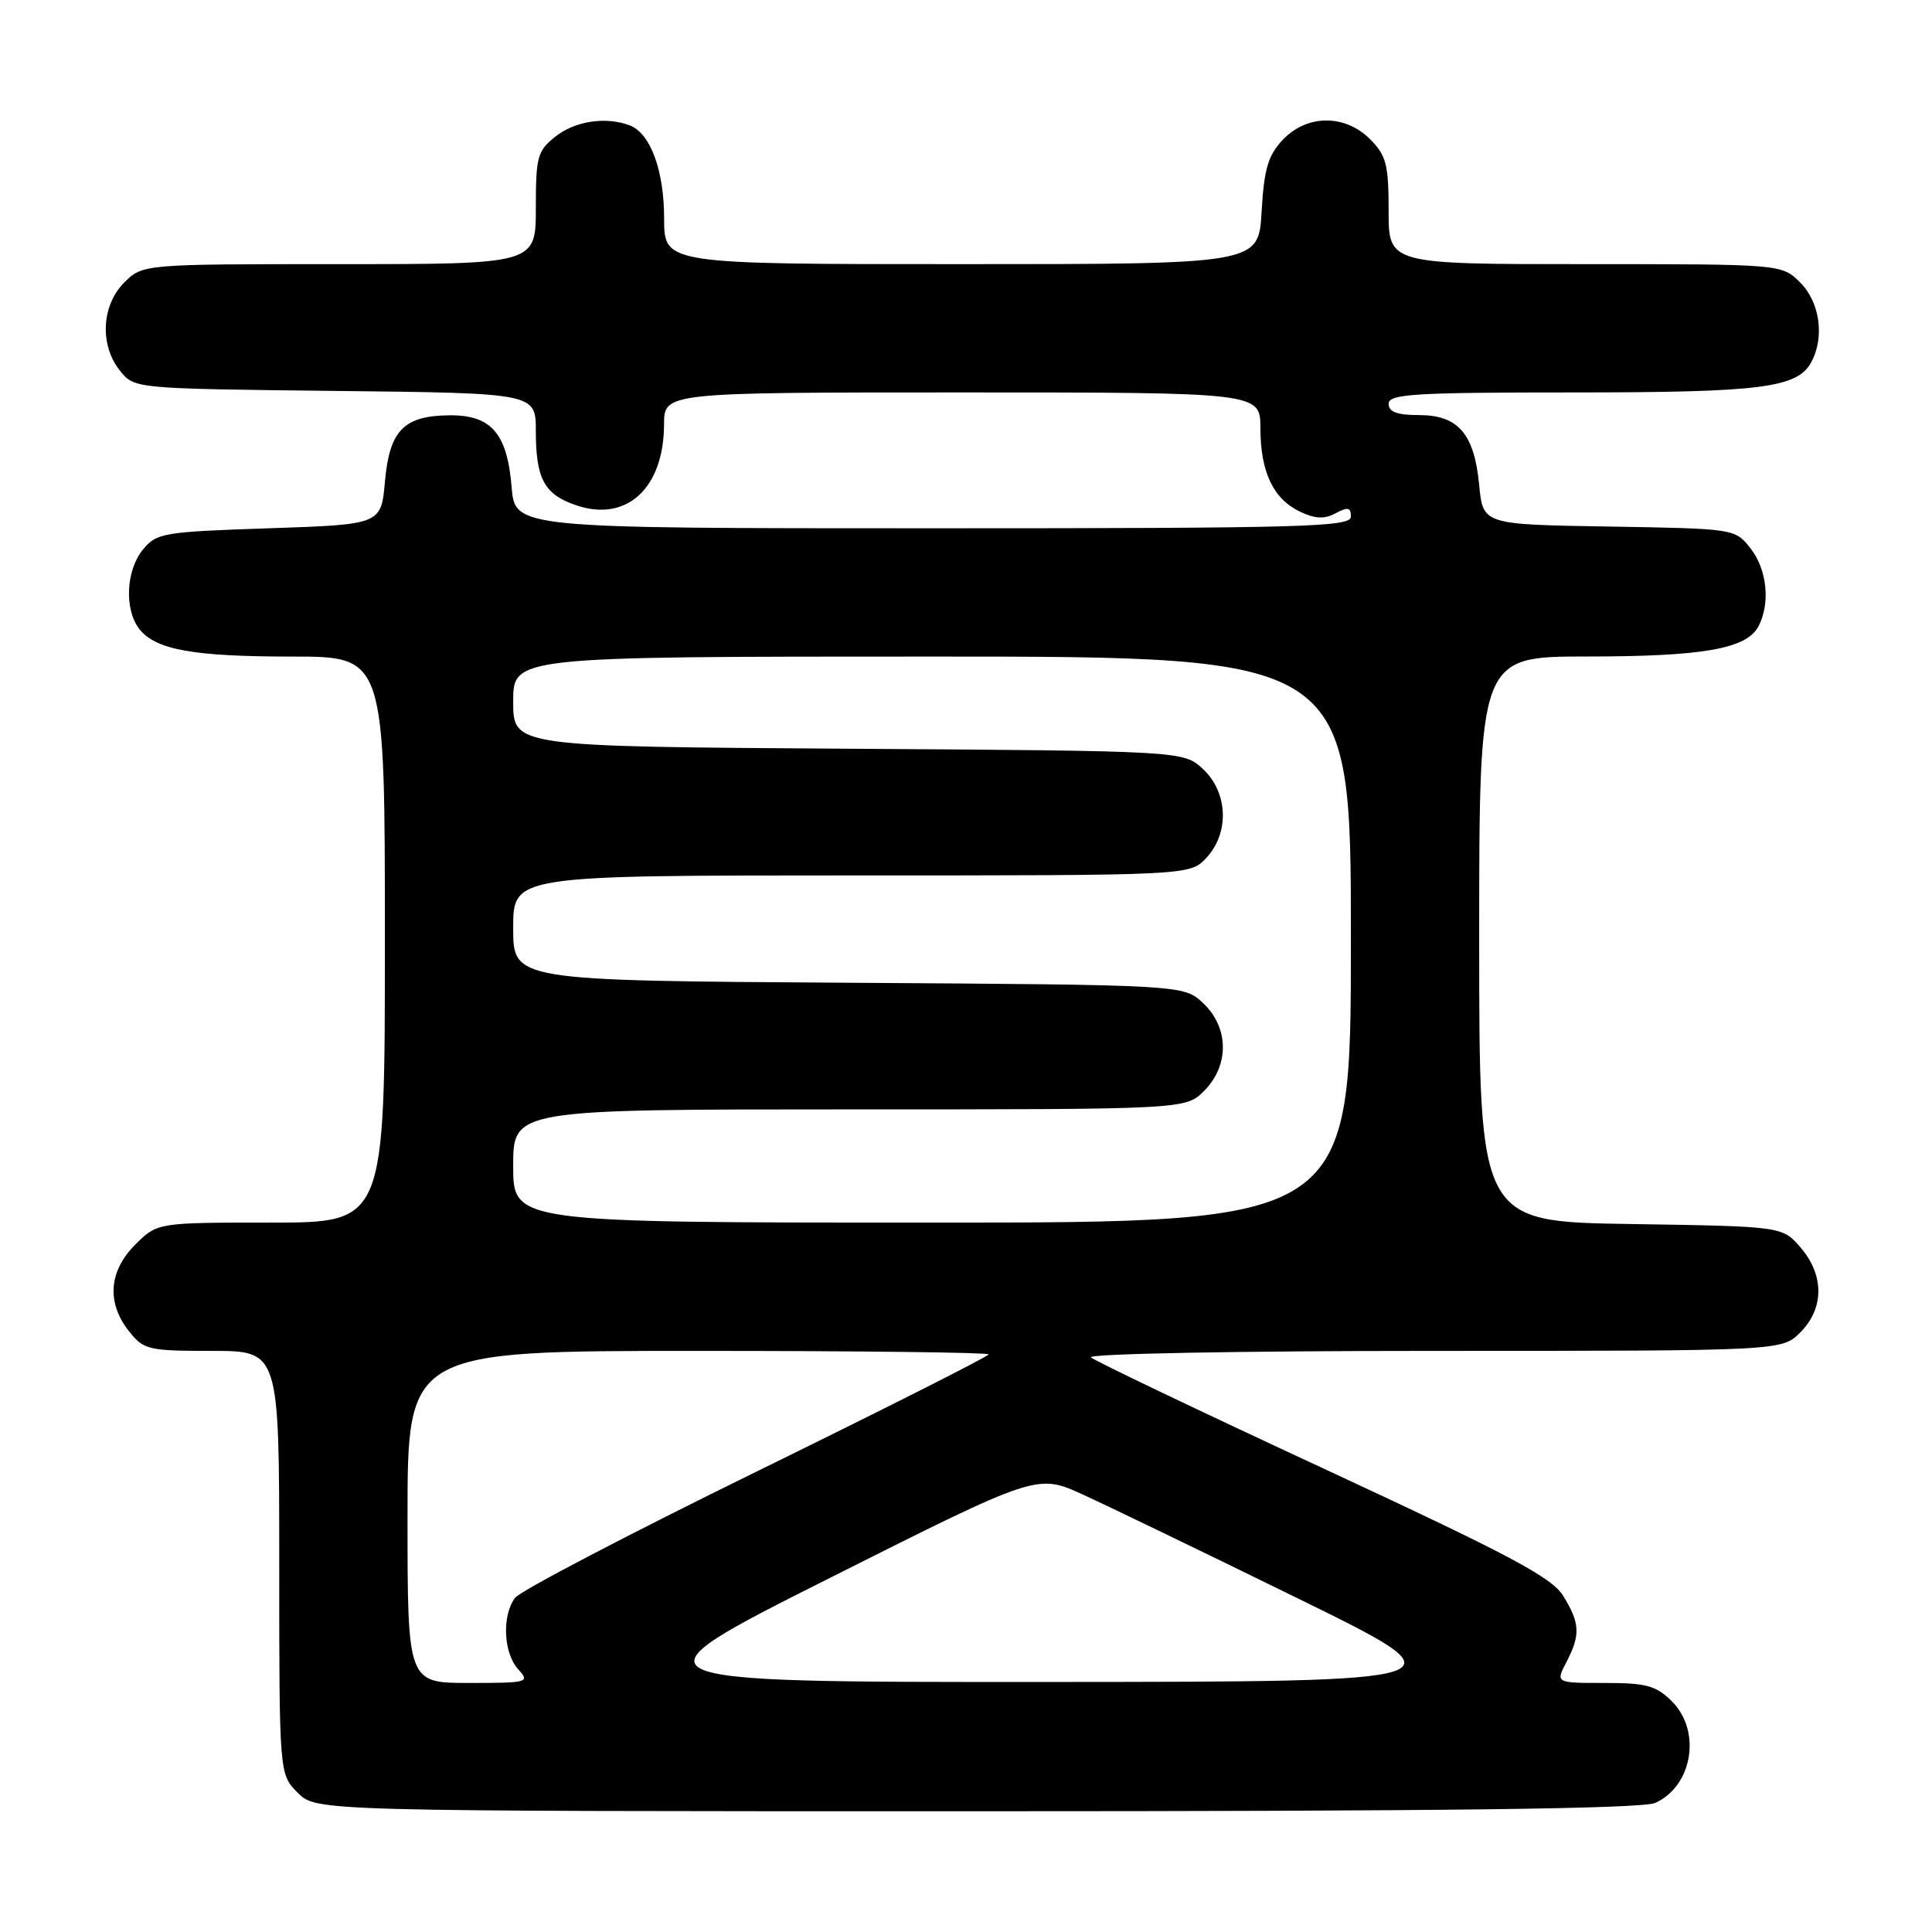 <?xml version="1.0" encoding="UTF-8" standalone="no"?>
<!DOCTYPE svg PUBLIC "-//W3C//DTD SVG 1.1//EN" "http://www.w3.org/Graphics/SVG/1.1/DTD/svg11.dtd" >
<svg xmlns="http://www.w3.org/2000/svg" xmlns:xlink="http://www.w3.org/1999/xlink" version="1.1" viewBox="0 0 256 256">
 <g >
 <path fill="currentColor"
d=" M 219.34 238.89 C 224.28 236.64 225.47 229.38 221.55 225.45 C 219.44 223.35 218.16 223.00 212.60 223.00 C 206.12 223.00 206.12 223.00 207.55 220.25 C 209.43 216.64 209.37 215.11 207.16 211.50 C 205.64 209.01 200.22 206.13 175.42 194.61 C 158.96 186.97 145.07 180.33 144.55 179.86 C 144.02 179.38 164.06 179.00 189.85 179.00 C 236.09 179.00 236.09 179.00 238.55 176.55 C 241.72 173.37 241.74 168.97 238.59 165.31 C 236.18 162.50 236.18 162.50 216.09 162.19 C 196.00 161.88 196.00 161.88 196.00 124.44 C 196.00 87.00 196.00 87.00 210.25 86.99 C 225.65 86.99 231.40 85.98 232.99 83.02 C 234.61 79.98 234.16 75.47 231.95 72.66 C 229.90 70.05 229.86 70.05 213.20 69.77 C 196.50 69.50 196.50 69.50 196.00 64.27 C 195.35 57.47 193.22 55.00 188.01 55.00 C 185.11 55.00 184.00 54.58 184.00 53.50 C 184.00 52.21 187.37 52.00 208.35 52.00 C 233.48 52.00 238.18 51.40 240.02 47.96 C 241.79 44.66 241.14 40.05 238.55 37.45 C 236.09 35.00 236.09 35.00 210.05 35.00 C 184.00 35.00 184.00 35.00 184.00 27.95 C 184.00 21.81 183.69 20.60 181.55 18.45 C 178.19 15.10 173.16 15.14 169.95 18.55 C 168.02 20.61 167.49 22.42 167.17 28.05 C 166.77 35.00 166.77 35.00 127.39 35.00 C 88.00 35.00 88.00 35.00 88.00 28.95 C 88.00 22.59 86.19 17.67 83.46 16.62 C 80.32 15.42 76.24 16.02 73.63 18.07 C 71.21 19.98 71.00 20.74 71.00 27.57 C 71.00 35.00 71.00 35.00 44.95 35.00 C 18.91 35.00 18.91 35.00 16.45 37.45 C 13.43 40.48 13.19 45.77 15.91 49.14 C 17.82 51.50 17.84 51.50 44.41 51.80 C 71.00 52.09 71.00 52.09 71.00 57.11 C 71.00 63.50 72.14 65.56 76.46 66.99 C 83.09 69.18 87.96 64.65 87.99 56.25 C 88.00 52.00 88.00 52.00 127.50 52.00 C 167.00 52.00 167.00 52.00 167.01 56.75 C 167.03 62.57 168.70 66.09 172.26 67.80 C 174.26 68.75 175.49 68.81 176.98 68.01 C 178.60 67.14 179.00 67.23 179.00 68.46 C 179.00 69.83 172.74 70.00 123.62 70.00 C 68.25 70.00 68.25 70.00 67.79 64.52 C 67.21 57.43 65.09 54.99 59.60 55.03 C 53.51 55.08 51.61 57.01 51.01 63.79 C 50.50 69.50 50.50 69.50 35.66 70.00 C 21.56 70.47 20.72 70.62 18.91 72.86 C 16.70 75.59 16.46 80.70 18.42 83.29 C 20.55 86.09 25.52 87.00 38.74 87.00 C 51.00 87.00 51.00 87.00 51.00 124.50 C 51.00 162.00 51.00 162.00 35.92 162.00 C 20.85 162.00 20.85 162.00 17.92 164.92 C 14.41 168.44 14.10 172.59 17.07 176.37 C 19.04 178.86 19.62 179.00 28.07 179.00 C 37.00 179.00 37.00 179.00 37.00 207.05 C 37.00 235.09 37.00 235.09 39.45 237.55 C 41.91 240.00 41.91 240.00 129.41 240.00 C 191.40 240.00 217.62 239.68 219.34 238.89 Z  M 54.00 201.00 C 54.00 179.00 54.00 179.00 92.50 179.00 C 113.68 179.00 131.00 179.21 131.00 179.46 C 131.00 179.72 117.16 186.70 100.25 194.99 C 83.34 203.28 68.94 210.80 68.25 211.72 C 66.49 214.07 66.70 219.01 68.65 221.17 C 70.25 222.93 69.99 223.00 62.15 223.00 C 54.00 223.00 54.00 223.00 54.00 201.00 Z  M 109.97 209.08 C 137.43 195.28 137.43 195.28 143.47 198.03 C 146.78 199.54 159.62 205.74 172.00 211.81 C 194.50 222.84 194.50 222.84 138.50 222.87 C 82.50 222.89 82.50 222.89 109.97 209.08 Z  M 68.00 154.50 C 68.00 147.00 68.00 147.00 112.55 147.00 C 157.09 147.00 157.09 147.00 159.55 144.55 C 162.91 141.18 162.86 136.16 159.42 132.92 C 156.84 130.50 156.84 130.50 112.42 130.22 C 68.00 129.94 68.00 129.94 68.00 122.97 C 68.00 116.00 68.00 116.00 112.83 116.00 C 157.65 116.00 157.65 116.00 159.83 113.69 C 162.92 110.39 162.74 105.04 159.42 101.92 C 156.84 99.50 156.84 99.50 112.42 99.21 C 68.00 98.92 68.00 98.92 68.00 92.96 C 68.00 87.00 68.00 87.00 123.50 87.00 C 179.00 87.00 179.00 87.00 179.00 124.50 C 179.00 162.00 179.00 162.00 123.50 162.00 C 68.00 162.00 68.00 162.00 68.00 154.50 Z "/>
</g>
</svg>